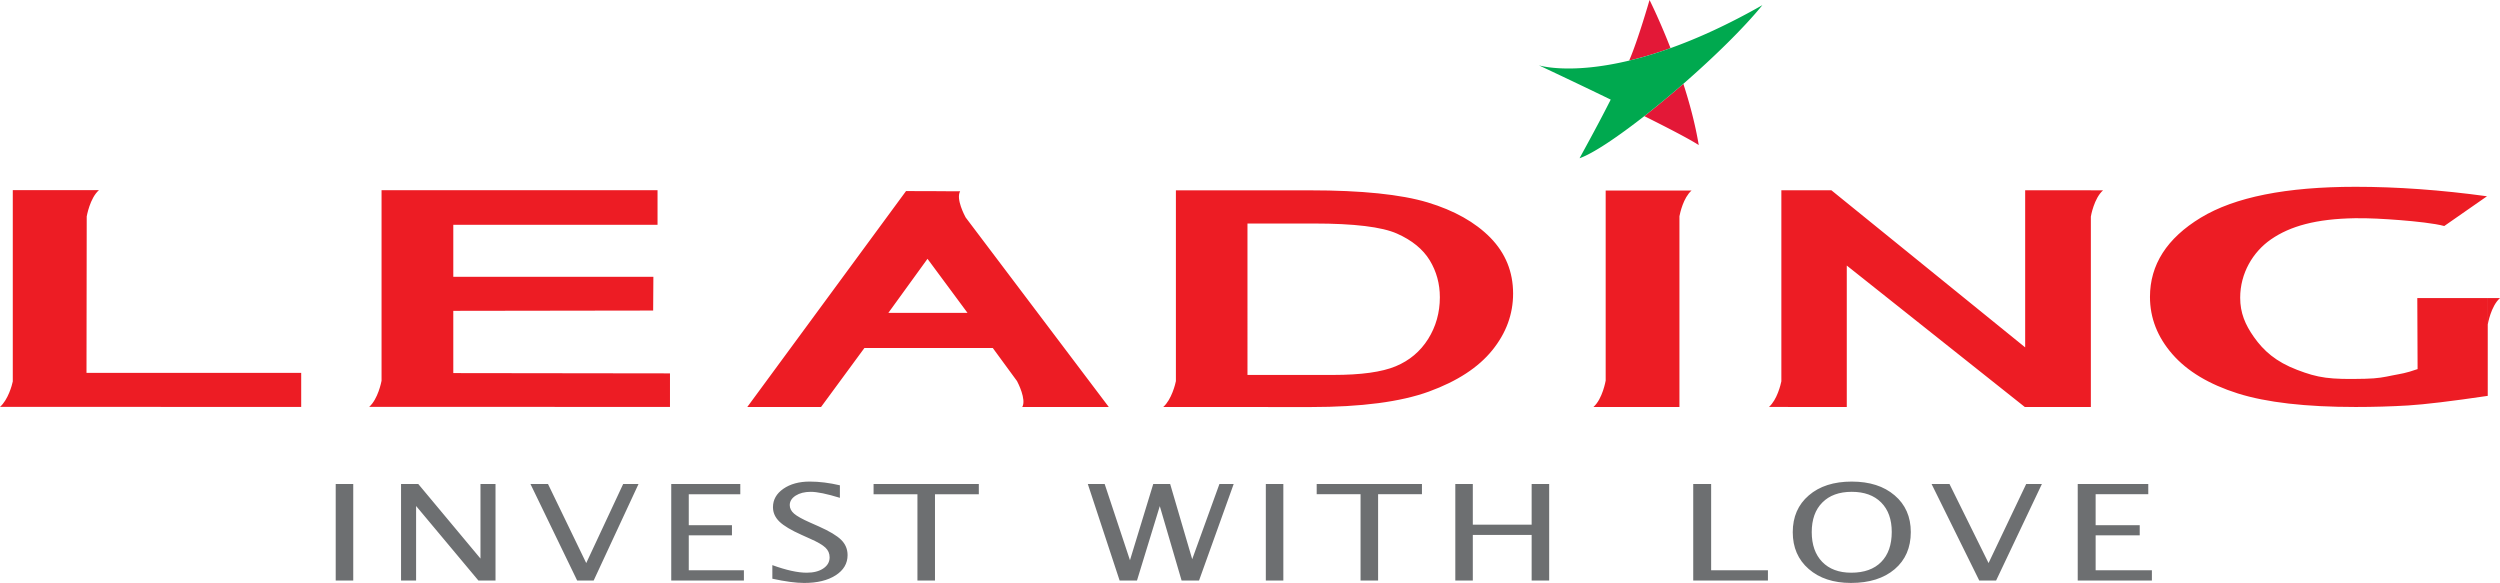 <svg xmlns="http://www.w3.org/2000/svg" width="428.857mm" height="100mm" viewBox="0 0 428.857 100"><path d="M12.935 218.881h3.008v16.56h-3.008zM24.143 235.44v-16.558h2.954l10.673 12.793v-12.793h2.579v16.559h-2.935l-10.689-12.785v12.785zM54.355 235.44l-8.012-16.558h3.01l6.559 13.564 6.337-13.564h2.633l-7.694 16.559zM70.494 235.44v-16.558H82.34v1.761H73.5v5.31h7.41v1.734H73.5v6h9.458v1.754zM93.292 235.857c-1.424 0-3.242-.243-5.454-.728V232.8c2.384.866 4.346 1.3 5.886 1.3 1.184 0 2.134-.242 2.854-.728.726-.485 1.085-1.122 1.085-1.912 0-.65-.238-1.201-.71-1.654-.474-.459-1.346-.969-2.617-1.527l-1.459-.658c-1.805-.804-3.076-1.562-3.817-2.277-.742-.715-1.115-1.543-1.115-2.49 0-1.274.597-2.323 1.778-3.149 1.187-.823 2.698-1.238 4.53-1.238 1.63 0 3.356.216 5.172.64v2.147c-2.234-.685-3.901-1.028-4.997-1.028-1.047 0-1.904.216-2.587.647-.674.435-1.017.98-1.017 1.633 0 .553.254 1.044.75 1.47.496.424 1.4.933 2.725 1.516l1.516.672c1.832.817 3.11 1.583 3.842 2.31.72.717 1.087 1.59 1.087 2.605 0 1.438-.683 2.595-2.045 3.467-1.36.877-3.16 1.311-5.407 1.311M112.726 235.44v-14.797h-7.524v-1.761h18.054v1.761h-7.52v14.798zM147.408 235.44l-5.455-16.558h2.892l4.34 13.079 3.993-13.08h2.9l3.783 12.902 4.67-12.901h2.446l-5.943 16.559h-2.994l-3.74-12.764-3.911 12.764zM172.49 218.881h3.005v16.56h-3.005zM188.74 235.44v-14.802h-7.524v-1.756h18.056v1.756h-7.521v14.803zM204.995 235.44v-16.558h3.003v6.979h10.092v-6.98h3.008v16.56h-3.008v-7.818h-10.092v7.818zM245.808 235.44V218.88h3.073v14.803h9.742v1.759zM272.92 234.1c2.209 0 3.925-.613 5.125-1.832 1.211-1.22 1.818-2.943 1.818-5.166 0-2.153-.607-3.837-1.82-5.053-1.215-1.217-2.895-1.824-5.043-1.824-2.15 0-3.836.61-5.045 1.834-1.211 1.214-1.818 2.909-1.818 5.08 0 2.161.604 3.866 1.797 5.105 1.206 1.238 2.862 1.856 4.985 1.856m-.051 1.756c-3.003 0-5.42-.799-7.246-2.388-1.832-1.594-2.741-3.698-2.741-6.318 0-2.636.917-4.737 2.754-6.315 1.837-1.581 4.292-2.366 7.365-2.366 3.065 0 5.514.785 7.36 2.363 1.845 1.57 2.77 3.672 2.77 6.294 0 2.681-.925 4.807-2.77 6.377-1.846 1.562-4.341 2.353-7.492 2.353M294.872 235.44l-8.18-16.561h3.073l6.704 13.567 6.458-13.567h2.695l-7.856 16.562zM311.766 235.44V218.88h12.102v1.759h-9.03v5.315h7.563v1.734h-7.562v5.995h9.65v1.759z" style="fill:#6d6f71;fill-opacity:1;fill-rule:nonzero;stroke:none;stroke-width:2.698" transform="translate(44.653 -135.857)"/><path d="m33.106 189.18 34.286-.051.038-5.787H33.107v-8.916h35.036v-5.94H20.799v32.689c-.038.216-.618 3.153-2.123 4.478l51.6.008v-5.754l-37.17-.049zM200.337 194.004c-1.346 2.14-3.202 3.702-5.568 4.686-2.374.99-5.946 1.484-10.713 1.484h-14.714V174.2h11.444c6.874 0 11.617.58 14.201 1.726 2.588 1.15 4.457 2.68 5.625 4.592 1.155 1.91 1.732 4.017 1.732 6.334 0 2.625-.671 5.013-2.007 7.152m-.094-23.425c-4.581-1.375-11.304-2.072-20.183-2.072h-22.996v32.73c-.07.397-.72 3.154-2.174 4.438l25.308.008c8.657 0 15.412-.885 20.277-2.657 4.864-1.778 8.476-4.139 10.86-7.087 2.383-2.944 3.573-6.186 3.573-9.72 0-3.734-1.3-6.926-3.893-9.586-2.609-2.65-6.194-4.672-10.772-6.054M314.02 168.5H302.75v26.947l-33.24-26.948h-8.584v32.765c-.11.56-.73 3.175-2.128 4.405l13.351.004V181.41l30.54 24.264h11.33v-32.667c.013-.09.542-3.14 2.093-4.503h-2.093zM230.789 168.541v32.603s-.532 3.146-2.1 4.527l14.755.003V172.95c.103-.537.664-3.17 2.075-4.408h-2.094zM107.74 189.523l6.713-9.267 6.86 9.267zm12.31-20.851h-2.438l-.017-.017-6.826-.021-27.229 37.038h12.653l7.44-10.123h22.015l4.162 5.682c.16.305 1.627 3.143.901 4.44h14.838l-24.555-32.516c-.162-.302-1.697-3.17-.944-4.481M-29.777 172.986c.013-.057.54-3.138 2.094-4.508H-42.46v32.81c-.121.64-.823 3.17-2.194 4.365l51.669.008v-5.843h-36.83ZM382.109 186.988v4.514s.523-3.132 2.096-4.514zM370.067 199.173c-2.13.74-2.74.77-4.31 1.082-1.425.294-2.466.529-4.72.577-6.088.149-8.014-.142-11.643-1.532-3.644-1.392-5.746-3.275-7.405-5.63-1.51-2.14-2.355-4.147-2.355-6.742 0-4.179 2.163-7.856 5.295-10.017 3.31-2.28 7.724-3.507 14.374-3.62 2.415-.034 4.986.113 7.71.323 2.72.219 5.936.553 7.627 1.015l7.333-5.105c-7.854-1.079-15.375-1.624-22.554-1.624-11.889 0-20.727 1.767-26.546 5.299-5.816 3.534-8.714 8.063-8.714 13.589 0 3.612 1.282 6.887 3.84 9.82 2.557 2.935 6.298 5.177 11.214 6.736 4.915 1.548 11.654 2.328 20.228 2.328 3.086 0 6.078-.089 8.97-.259 2.879-.178 7.443-.726 13.691-1.648v-16.778h-12.086z" style="fill:#ed1c24;fill-opacity:1;fill-rule:nonzero;stroke:none;stroke-width:2.698" transform="translate(44.653 -135.857)"/><path d="M246.754 160.743c-.593-3.58-1.567-7.187-2.64-10.51a176.185 176.185 0 0 1-6.7 5.546c4.112 2.048 7.749 3.936 9.34 4.964M238.313 135.857s-2.02 7.025-3.499 10.397a66.814 66.814 0 0 0 7.1-2.142c-1.91-4.904-3.6-8.255-3.6-8.255" style="fill:#e31837;fill-opacity:1;fill-rule:nonzero;stroke:none;stroke-width:2.698" transform="translate(44.653 -135.857)"/><path d="M234.813 146.253c-10.279 2.466-15.49.81-15.49.81s5.91 2.764 12.33 5.88c-1.923 3.815-3.879 7.365-5.346 10.058 2.298-.796 6.453-3.591 11.107-7.222a178.629 178.629 0 0 0 6.698-5.544c5.266-4.594 10.387-9.588 13.56-13.497-5.936 3.38-11.183 5.735-15.756 7.373-2.579.93-4.95 1.632-7.103 2.142" style="fill:#00a94f;fill-opacity:1;fill-rule:nonzero;stroke:none;stroke-width:2.698" transform="translate(44.653 -135.857)"/></svg>